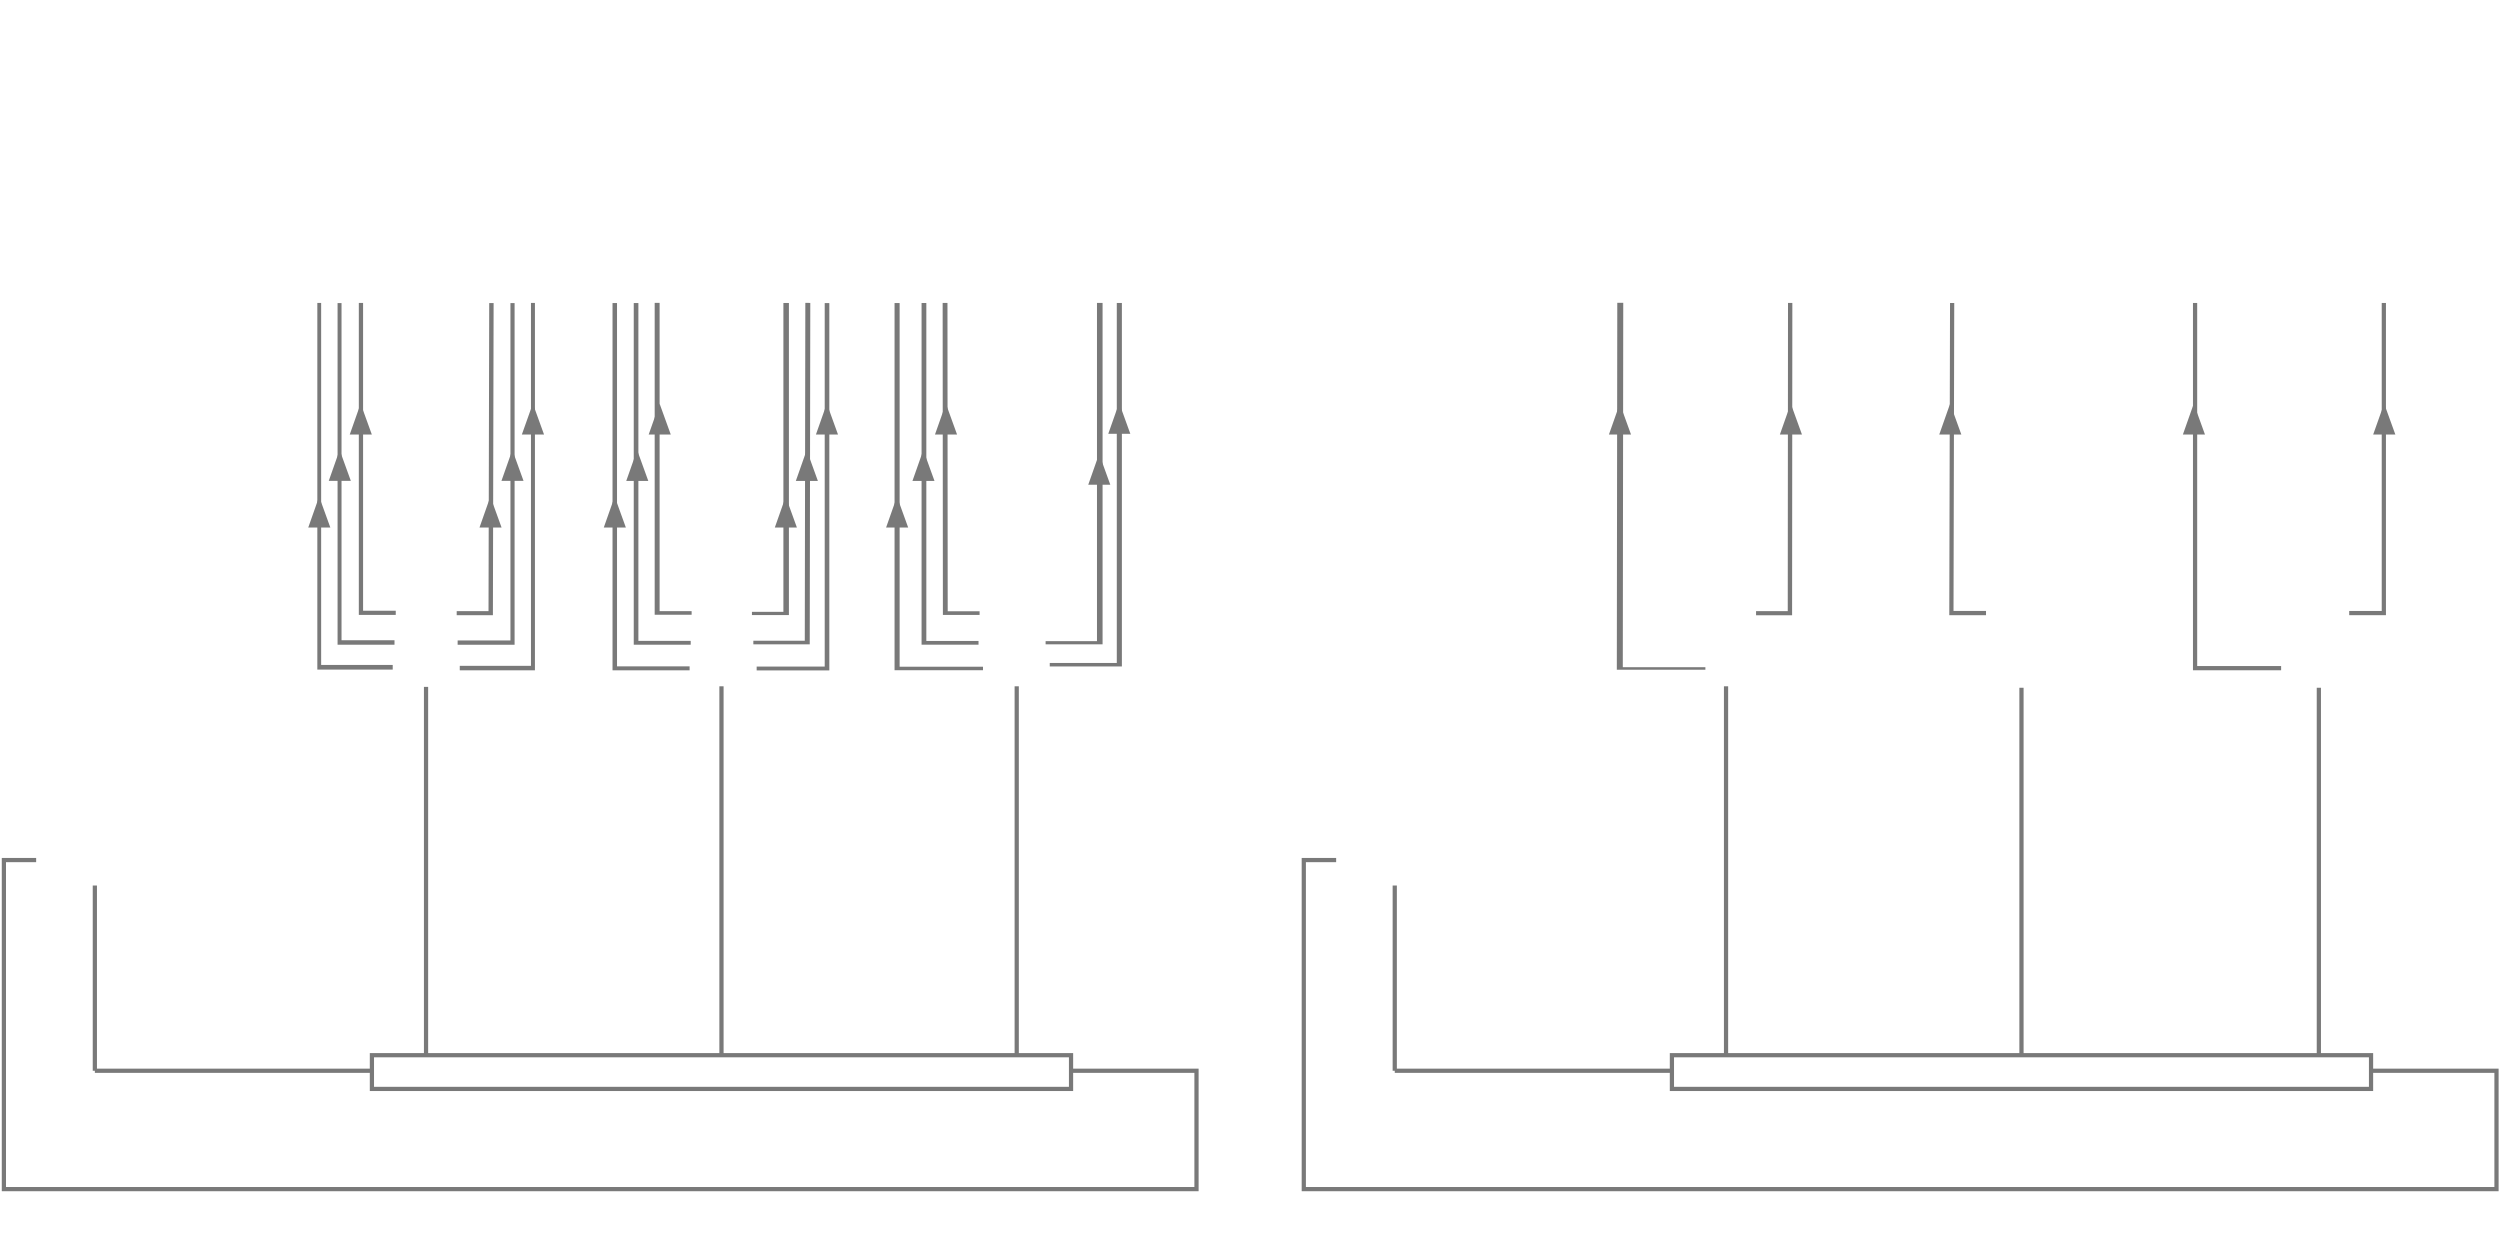 <?xml version="1.0" encoding="UTF-8" standalone="no"?>
<!-- Generator: Adobe Illustrator 24.0.2, SVG Export Plug-In . SVG Version: 6.00 Build 0)  -->

<svg
   xmlns:dc="http://purl.org/dc/elements/1.1/"
   xmlns:cc="http://creativecommons.org/ns#"
   xmlns:rdf="http://www.w3.org/1999/02/22-rdf-syntax-ns#"
   xmlns:svg="http://www.w3.org/2000/svg"
   xmlns="http://www.w3.org/2000/svg"
   xmlns:sodipodi="http://sodipodi.sourceforge.net/DTD/sodipodi-0.dtd"
   xmlns:inkscape="http://www.inkscape.org/namespaces/inkscape"
   version="1.1"
   x="0px"
   y="0px"
   viewBox="0 0 2572.5 1287.6"
   style="enable-background:new 0 0 2572.5 1287.6;"
   xml:space="preserve"
   id="svg124"
   sodipodi:docname="G01 Lubrication System_v06 - Copy.svg"
   inkscape:version="0.92.4 (5da689c313, 2019-01-14)"><defs
   id="defs128">
	
	
	
	
	
	
	
	
	
	
	
	
	
	
	
	
	
	
	
	
	
	
	
	
	
	
	
	
	
	
	
	
	
	
	
	
	

	
	
	
	
	
	
	
	
	
	
	
	
	
	
	
	
	
	
	
	
	
	
</defs><sodipodi:namedview
   pagecolor="#ffffff"
   bordercolor="#666666"
   borderopacity="1"
   objecttolerance="10"
   gridtolerance="10"
   guidetolerance="10"
   inkscape:pageopacity="0"
   inkscape:pageshadow="2"
   inkscape:window-width="2560"
   inkscape:window-height="1361"
   id="namedview126"
   showgrid="false"
   inkscape:zoom="0.45461527"
   inkscape:cx="954.2663"
   inkscape:cy="471.96866"
   inkscape:window-x="-9"
   inkscape:window-y="-9"
   inkscape:window-maximized="1"
   inkscape:current-layer="svg124" />
<style
   type="text/css"
   id="style2">
	.st0{fill:none;stroke:#797979;stroke-width:4.34;}
	.st1{fill:#797979;}
</style>
<path
   sodipodi:nodetypes="ccc"
   style="fill:none;stroke:#797979;stroke-width:4.34"
   inkscape:connector-curvature="0"
   id="path4"
   d="m 2452.963,311.756 v 319.09 h -35.625"
   class="st0" /><path
   sodipodi:nodetypes="ccc"
   style="fill:none;stroke:#797979;stroke-width:4.34"
   inkscape:connector-curvature="0"
   id="path6"
   d="m 2258.731,311.756 v 375.783 h 88.539"
   class="st0" /><path
   sodipodi:nodetypes="ccc"
   style="fill:none;stroke:#797979;stroke-width:4.34"
   inkscape:connector-curvature="0"
   id="path8"
   d="m 2008.749,311.762 -0.758,319.082 h 35.618"
   class="st0" /><polyline
   style="fill:none;stroke:#797979;stroke-width:6.879"
   id="polyline10"
   points="1863.5,128.1 1863.1,649.8 1809.5,649.8  "
   class="st0"
   transform="matrix(0.65,0,0,0.612,630.814,233.304)" /><polyline
   style="opacity:1;fill:none;stroke:#797979;stroke-width:3.925;stroke-miterlimit:4;stroke-dasharray:none"
   id="polyline12"
   points="1684.7,128.1 1684.4,695.6 1740.6,695.6  "
   class="st0"
   transform="matrix(1.567,0,0,0.663,-972.67,226.64)" /><polyline
   style="fill:none;stroke:#797979;stroke-width:5.244"
   id="polyline14"
   points="1151.8,152.7 1151.8,696.1 1080.2,696.1  "
   class="st0"
   transform="matrix(1,0,0,0.685,0,207.156)" /><path
   style="fill:none;stroke:#797979;stroke-width:4.34"
   inkscape:connector-curvature="0"
   id="path16"
   d="M 1127.2,311.756"
   class="st0" /><polyline
   style="fill:none;stroke:#797979;stroke-width:4.853"
   id="polyline18"
   points="1127.2,152.7 1127.2,671.5 1080.2,671.5  "
   class="st0"
   transform="matrix(1.186,0,0,0.674,-205.19,208.787)" /><polyline
   style="fill:none;stroke:#797979;stroke-width:5.909"
   id="polyline20"
   points="969.2,152.7 969.5,649.8 1011.5,649.8  "
   class="st0"
   transform="matrix(0.84,0,0,0.642,158.336,213.713)" /><polyline
   style="fill:none;stroke:#797979;stroke-width:5.701"
   id="polyline22"
   points="946.2,152.7 946.2,671.5 1011.5,671.5  "
   class="st0"
   transform="matrix(0.86,0,0,0.674,137.011,208.872)" /><polyline
   style="fill:none;stroke:#797979;stroke-width:5.219"
   id="polyline24"
   points="923.1,152.7 923.1,696.1 1011.5,696.1  "
   class="st0"
   transform="matrix(1,0,0,0.692,0,206.159)" /><polyline
   style="fill:none;stroke:#797979;stroke-width:4.751"
   id="polyline26"
   points="851,245.3 851,695.6 778.6,695.6  "
   class="st0"
   transform="matrix(1,0,0,0.835,0,107.051)" /><polyline
   style="fill:none;stroke:#797979;stroke-width:4.518"
   id="polyline28"
   points="828.2,245.3 827.7,673.6 778.6,673.6  "
   class="st0"
   transform="matrix(1.13,0,0,0.816,-104.63,111.517)" /><polyline
   style="fill:none;stroke:#797979;stroke-width:4.206"
   id="polyline30"
   points="804.7,245.3 804.7,650.2 778.6,650.2  "
   class="st0"
   transform="matrix(1.349,0,0,0.789,-276.588,118.235)" /><polyline
   style="fill:none;stroke:#797979;stroke-width:4.42"
   id="polyline32"
   points="678.8,269.9 678.8,650.2 709.7,650.2  "
   class="st0"
   transform="matrix(1.148,0,0,0.839,-103.059,85.205)" /><polyline
   style="fill:none;stroke:#797979;stroke-width:4.563"
   id="polyline34"
   points="709.6,673.6 655.8,673.6 655.8,269.9  "
   class="st0"
   transform="matrix(1.045,0,0,0.866,-30.799,78.095)" /><polyline
   style="fill:none;stroke:#797979;stroke-width:4.619"
   id="polyline36"
   points="632.6,269.9 632.6,695.6 709.6,695.6  "
   class="st0"
   transform="matrix(1,0,0,0.883,0,73.505)" /><line
   style="fill:none;stroke:#797979;stroke-width:4.34"
   id="line50"
   y2="1085.8"
   x2="742.4"
   y1="706.2"
   x1="742.4"
   class="st0" /><line
   style="fill:none;stroke:#797979;stroke-width:4.34"
   id="line52"
   y2="1085.8"
   x2="438.4"
   y1="706.8"
   x1="438.4"
   class="st0" /><line
   style="fill:none;stroke:#797979;stroke-width:4.34"
   id="line54"
   y2="1085.8"
   x2="1046.2"
   y1="706.2"
   x1="1046.2"
   class="st0" /><line
   style="fill:none;stroke:#797979;stroke-width:4.34"
   id="line56"
   y2="1101.8"
   x2="97.6"
   y1="1101.8"
   x1="382.7"
   class="st0" /><line
   style="fill:none;stroke:#797979;stroke-width:4.34"
   id="line58"
   y2="1101.8"
   x2="97.6"
   y1="911.2"
   x1="97.6"
   class="st0" /><polyline
   style="fill:none;stroke:#797979;stroke-width:4.34"
   id="polyline60"
   points="1102.1,1101.8 1231.2,1101.8 1231.2,1223.6 4,1223.6 4,885 37.2,885  "
   class="st0" /><line
   style="fill:none;stroke:#797979;stroke-width:4.34"
   id="line62"
   y2="1085.8"
   x2="1776.1"
   y1="706.2"
   x1="1776.1"
   class="st0" /><line
   style="fill:none;stroke:#797979;stroke-width:4.34"
   id="line64"
   y2="1085.8"
   x2="2080.1"
   y1="707.7"
   x1="2080.1"
   class="st0" /><line
   style="fill:none;stroke:#797979;stroke-width:4.34"
   id="line66"
   y2="1085.8"
   x2="2386.1"
   y1="707.7"
   x1="2386.1"
   class="st0" /><rect
   style="fill:none;stroke:#797979;stroke-width:4.34"
   id="rect68"
   height="34.7"
   width="719.4"
   class="st0"
   y="1085.8"
   x="382.7" /><line
   style="fill:none;stroke:#797979;stroke-width:4.34"
   id="line70"
   y2="1101.8"
   x2="1435.2"
   y1="1101.8"
   x1="1720.4"
   class="st0" /><polyline
   style="fill:none;stroke:#797979;stroke-width:4.34"
   id="polyline72"
   points="2439.7,1101.8 2568.9,1101.8 2568.9,1223.6 1341.6,1223.6 1341.6,885 1374.9,885  "
   class="st0" /><rect
   style="fill:none;stroke:#797979;stroke-width:4.34"
   id="rect74"
   height="34.7"
   width="719.4"
   class="st0"
   y="1085.8"
   x="1720.4" /><line
   style="fill:none;stroke:#797979;stroke-width:4.34"
   id="line76"
   y2="1101.8"
   x2="1435.2"
   y1="911.2"
   x1="1435.2"
   class="st0" />
<path
   id="path79"
   d="m 2453.3,415.3 11.5,31.8 H 2442 Z"
   class="st1"
   inkscape:connector-curvature="0"
   style="fill:#797979" /><path
   id="path81"
   d="m 2257.4,415.3 11.5,31.8 h -22.7 z"
   class="st1"
   inkscape:connector-curvature="0"
   style="fill:#797979" /><path
   id="path83"
   d="m 2006.7,415.3 11.5,31.8 h -22.7 z"
   class="st1"
   inkscape:connector-curvature="0"
   style="fill:#797979" /><path
   id="path85"
   d="m 1842.7,415.3 11.5,31.8 h -22.7 z"
   class="st1"
   inkscape:connector-curvature="0"
   style="fill:#797979" /><path
   id="path87"
   d="m 1666.8,415.3 11.5,31.8 h -22.7 z"
   class="st1"
   inkscape:connector-curvature="0"
   style="fill:#797979" /><path
   id="path89"
   d="m 1151.6,414.6 11.5,31.8 h -22.7 z"
   class="st1"
   inkscape:connector-curvature="0"
   style="fill:#797979" /><path
   id="path91"
   d="m 1131,467 11.5,31.8 h -22.7 z"
   class="st1"
   inkscape:connector-curvature="0"
   style="fill:#797979" /><path
   id="path93"
   d="m 973.3,415.3 11.5,31.8 h -22.7 z"
   class="st1"
   inkscape:connector-curvature="0"
   style="fill:#797979" /><path
   id="path95"
   d="m 950.1,463.1 11.5,31.8 h -22.7 z"
   class="st1"
   inkscape:connector-curvature="0"
   style="fill:#797979" /><path
   id="path97"
   d="m 923,511 11.5,31.8 h -22.7 z"
   class="st1"
   inkscape:connector-curvature="0"
   style="fill:#797979" /><path
   id="path99"
   d="m 850.8,415.3 11.5,31.8 h -22.7 z"
   class="st1"
   inkscape:connector-curvature="0"
   style="fill:#797979" /><path
   id="path101"
   d="m 830.1,463.1 11.5,31.8 h -22.7 z"
   class="st1"
   inkscape:connector-curvature="0"
   style="fill:#797979" /><path
   id="path103"
   d="M 808.5,511 820,542.8 H 797.3 Z"
   class="st1"
   inkscape:connector-curvature="0"
   style="fill:#797979" /><path
   id="path105"
   d="m 678.7,415.3 11.5,31.8 h -22.7 z"
   class="st1"
   inkscape:connector-curvature="0"
   style="fill:#797979" /><path
   id="path107"
   d="m 655.6,463.1 11.5,31.8 h -22.7 z"
   class="st1"
   inkscape:connector-curvature="0"
   style="fill:#797979" /><path
   id="path109"
   d="M 632.5,511 644,542.8 H 621.3 Z"
   class="st1"
   inkscape:connector-curvature="0"
   style="fill:#797979" /><path
   id="path111"
   d="m 548.3,415.3 11.5,31.8 H 537 Z"
   class="st1"
   inkscape:connector-curvature="0"
   style="fill:#797979" /><path
   id="path113"
   d="m 527.2,463 11.5,31.8 H 516 Z"
   class="st1"
   inkscape:connector-curvature="0"
   style="fill:#797979" /><path
   id="path115"
   d="m 504.6,511 11.5,31.8 h -22.7 z"
   class="st1"
   inkscape:connector-curvature="0"
   style="fill:#797979" /><path
   id="path117"
   d="m 371.1,415.3 11.5,31.8 h -22.7 z"
   class="st1"
   inkscape:connector-curvature="0"
   style="fill:#797979" /><path
   id="path119"
   d="M 349.5,463 361,494.8 H 338.3 Z"
   class="st1"
   inkscape:connector-curvature="0"
   style="fill:#797979" /><path
   id="path121"
   d="m 328.4,511 11.5,31.8 h -22.7 z"
   class="st1"
   inkscape:connector-curvature="0"
   style="fill:#797979" />
<polyline
   style="fill:none;stroke:#797979;stroke-width:4.086"
   id="polyline38"
   points="548.4,362.5 548.4,695.6 473.1,695.6  "
   class="st0"
   transform="matrix(1,0,0,1.128,0,-97.189)" /><polyline
   style="fill:none;stroke:#797979;stroke-width:3.934"
   id="polyline40"
   points="525.2,362.5 525.2,673.6 473.1,673.6  "
   class="st0"
   transform="matrix(1.084,0,0,1.123,-41.933,-95.208)" /><polyline
   style="fill:none;stroke:#797979;stroke-width:3.751"
   id="polyline42"
   points="502.7,362.5 502.1,650.2 473.1,650.2  "
   class="st0"
   transform="matrix(1.207,0,0,1.109,-101.094,-90.141)" /><polyline
   style="fill:none;stroke:#797979;stroke-width:3.533"
   id="polyline44"
   points="374.8,387.1 374.8,648.9 403.7,648.9  "
   class="st0"
   transform="matrix(1.239,0,0,1.218,-92.957,-159.769)" /><polyline
   style="fill:none;stroke:#797979;stroke-width:3.787"
   id="polyline46"
   points="404.1,673.6 351.6,673.6 351.6,387.1  "
   class="st0"
   transform="matrix(1.077,0,0,1.219,-29.277,-160.004)" /><polyline
   style="fill:none;stroke:#797979;stroke-width:3.932"
   id="polyline48"
   points="404.1,695.6 328.5,695.6 328.5,387.8  "
   class="st0"
   transform="matrix(1,0,0,1.218,0,-160.621)" /></svg>
